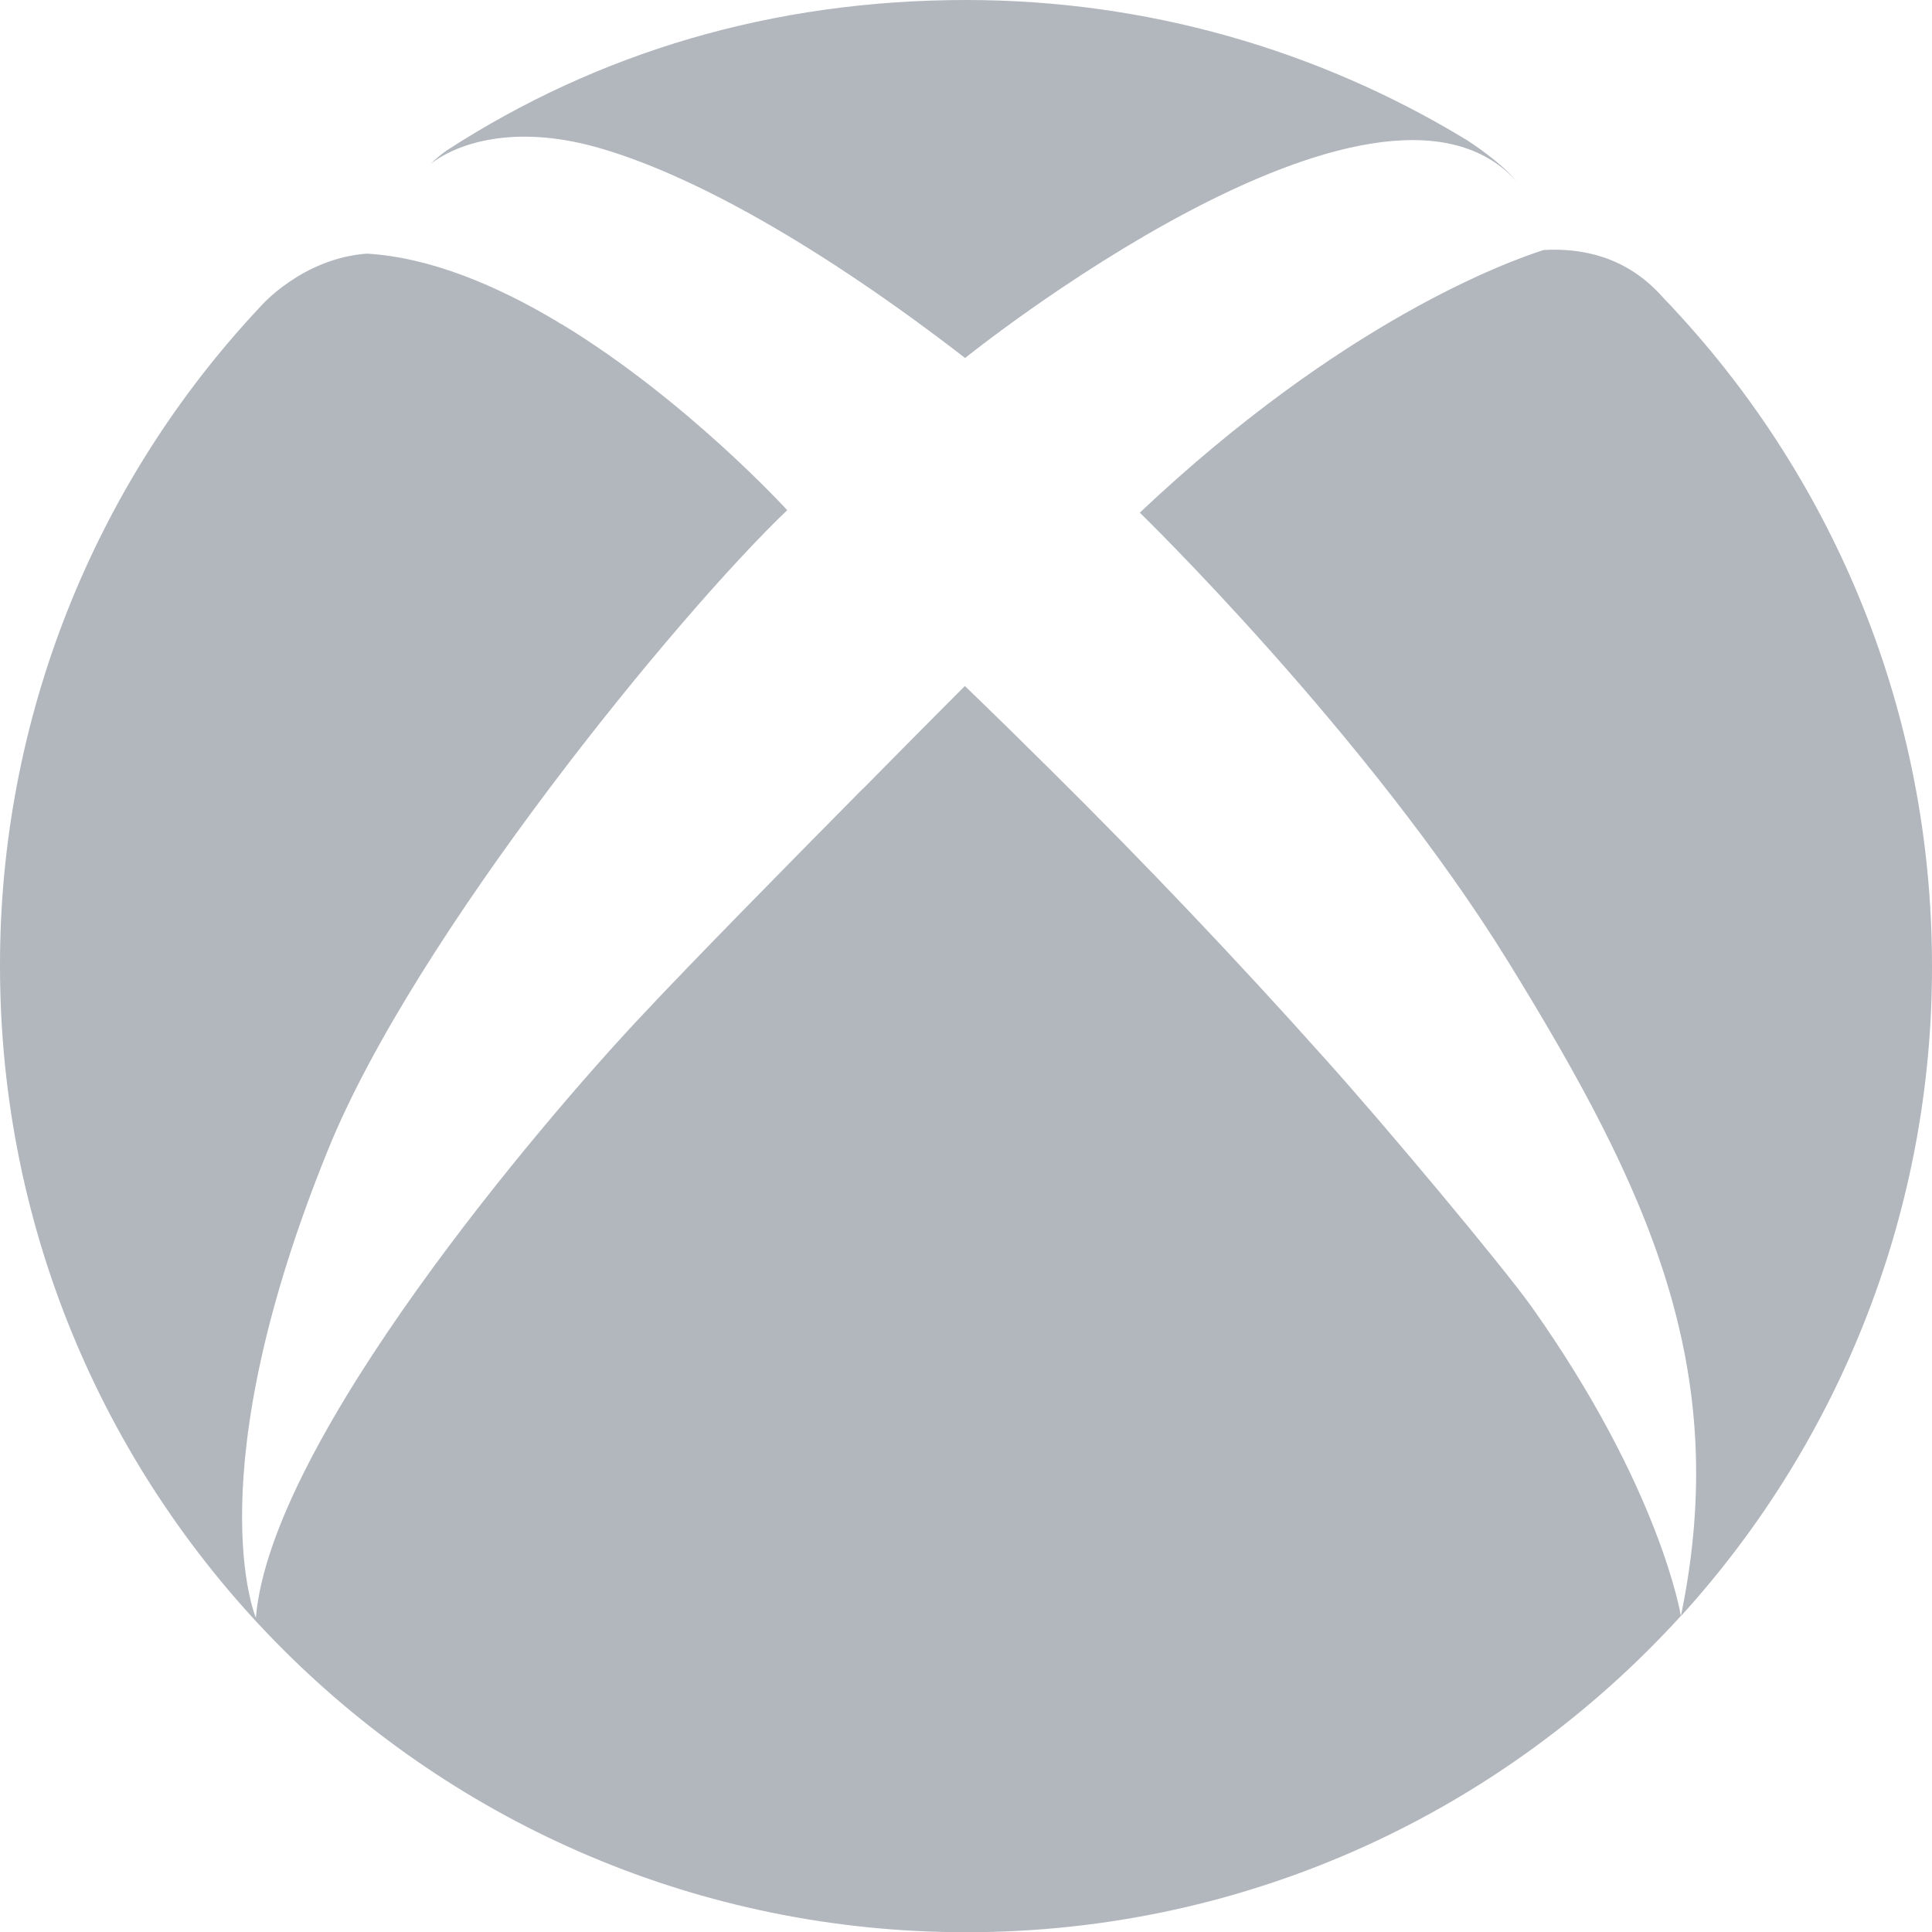 <?xml version="1.0" encoding="utf-8"?>
<svg viewBox="56.011 52.579 217.999 218.025" xmlns="http://www.w3.org/2000/svg">
  <path d="M 104.571 71.098 C 105.13 70.563 105.715 70.055 106.351 69.597 C 123.445 58.506 143.16 52.579 165.036 52.579 C 185.487 52.579 204.667 58.251 220.998 68.07 C 222.194 68.757 225.45 70.996 227.103 73.005 C 211.307 55.606 164.909 92.974 164.909 92.974 C 148.883 80.586 134.104 72.166 123.14 69.139 C 113.932 66.621 107.598 68.732 104.571 71.098 Z M 244.96 87.53 C 244.503 86.996 243.968 86.513 243.485 85.953 C 239.517 81.578 234.607 80.535 230.181 80.789 C 226.137 82.087 207.542 88.776 184.623 110.424 C 184.623 110.424 210.416 135.505 226.239 161.172 C 242.035 186.813 251.473 206.985 245.673 234.941 C 263.937 214.87 274.061 188.721 274.01 161.579 C 274.01 133.013 263.021 106.965 244.96 87.53 Z M 205.583 172.11 C 195.535 160.866 185.131 149.928 174.422 139.321 C 171.421 136.345 168.241 133.216 164.883 129.985 C 164.883 129.985 159.846 135.022 153.334 141.636 L 153.334 141.61 C 144.965 150.081 134.104 161.095 128.075 167.556 C 117.34 179.004 86.586 214.947 84.882 235.119 C 84.882 235.119 78.039 219.144 93.048 182.26 C 102.841 158.119 132.476 121.947 144.838 110.144 C 144.838 110.144 133.519 97.731 119.35 89.133 L 119.248 89.107 C 119.248 89.107 119.07 88.98 118.867 88.853 C 112.049 84.783 104.571 81.629 97.423 81.196 C 90.122 81.73 85.467 87.098 85.467 87.098 C 66.516 107.219 55.96 133.903 56.011 161.604 C 56.011 221.815 104.8 270.604 165.036 270.604 C 196.985 270.604 225.704 256.842 245.673 234.915 C 245.673 234.89 243.383 220.518 228.731 199.888 C 225.246 195.08 212.68 180.021 205.583 172.11 Z" style="fill: rgb(178, 183, 190);"/>
</svg>